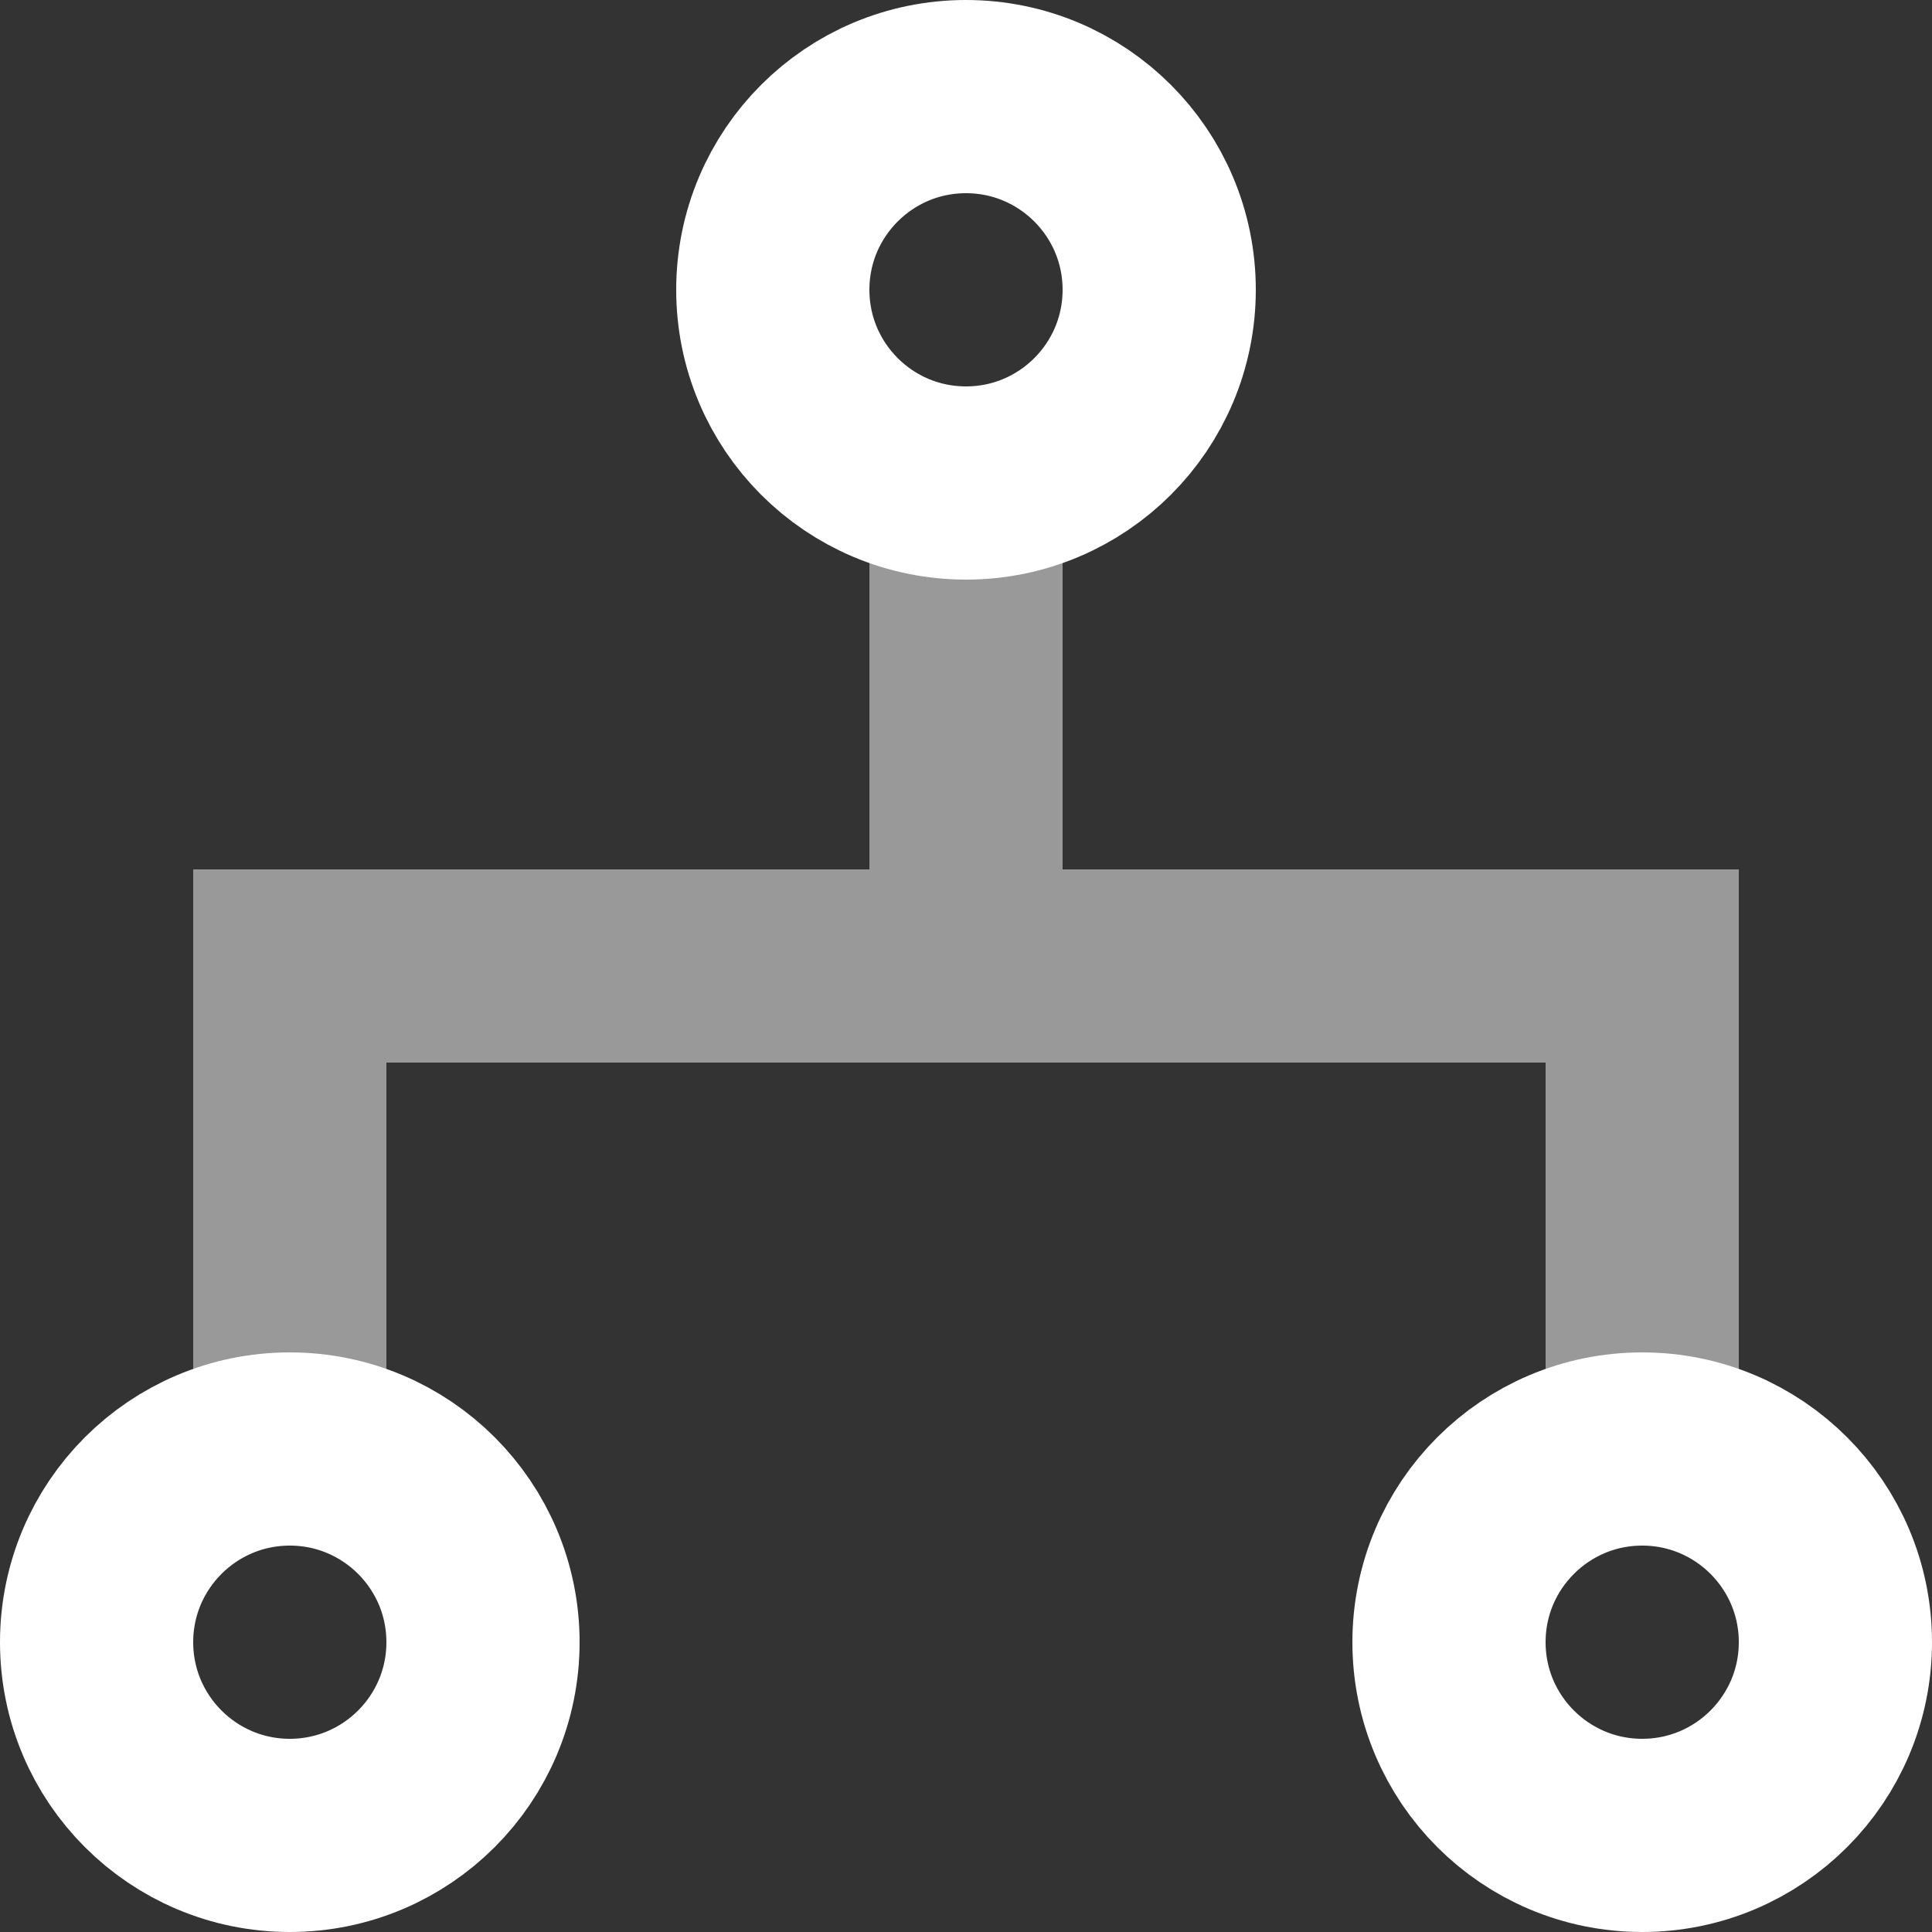 <svg width="20" height="20" viewBox="0 0 20 20" fill="none" xmlns="http://www.w3.org/2000/svg">
<rect x="0" y="0" width="20" height="20" fill="#333333" stroke="none"/>
<g opacity="0.5">
<path d="M3 9H17V11H3V9Z" fill="white"/>
<path d="M4 9L4 15H2L2 9H4Z" fill="white"/>
<path d="M18 9V15H16V9H18Z" fill="white"/>
<path d="M11 5V11H9L9 5L11 5Z" fill="white"/>
</g>
<circle cx="10" cy="3" r="2" stroke="white" stroke-width="2"/>
<circle cx="3" cy="17" r="2" stroke="white" stroke-width="2"/>
<circle cx="17" cy="17" r="2" stroke="white" stroke-width="2"/>
</svg>
